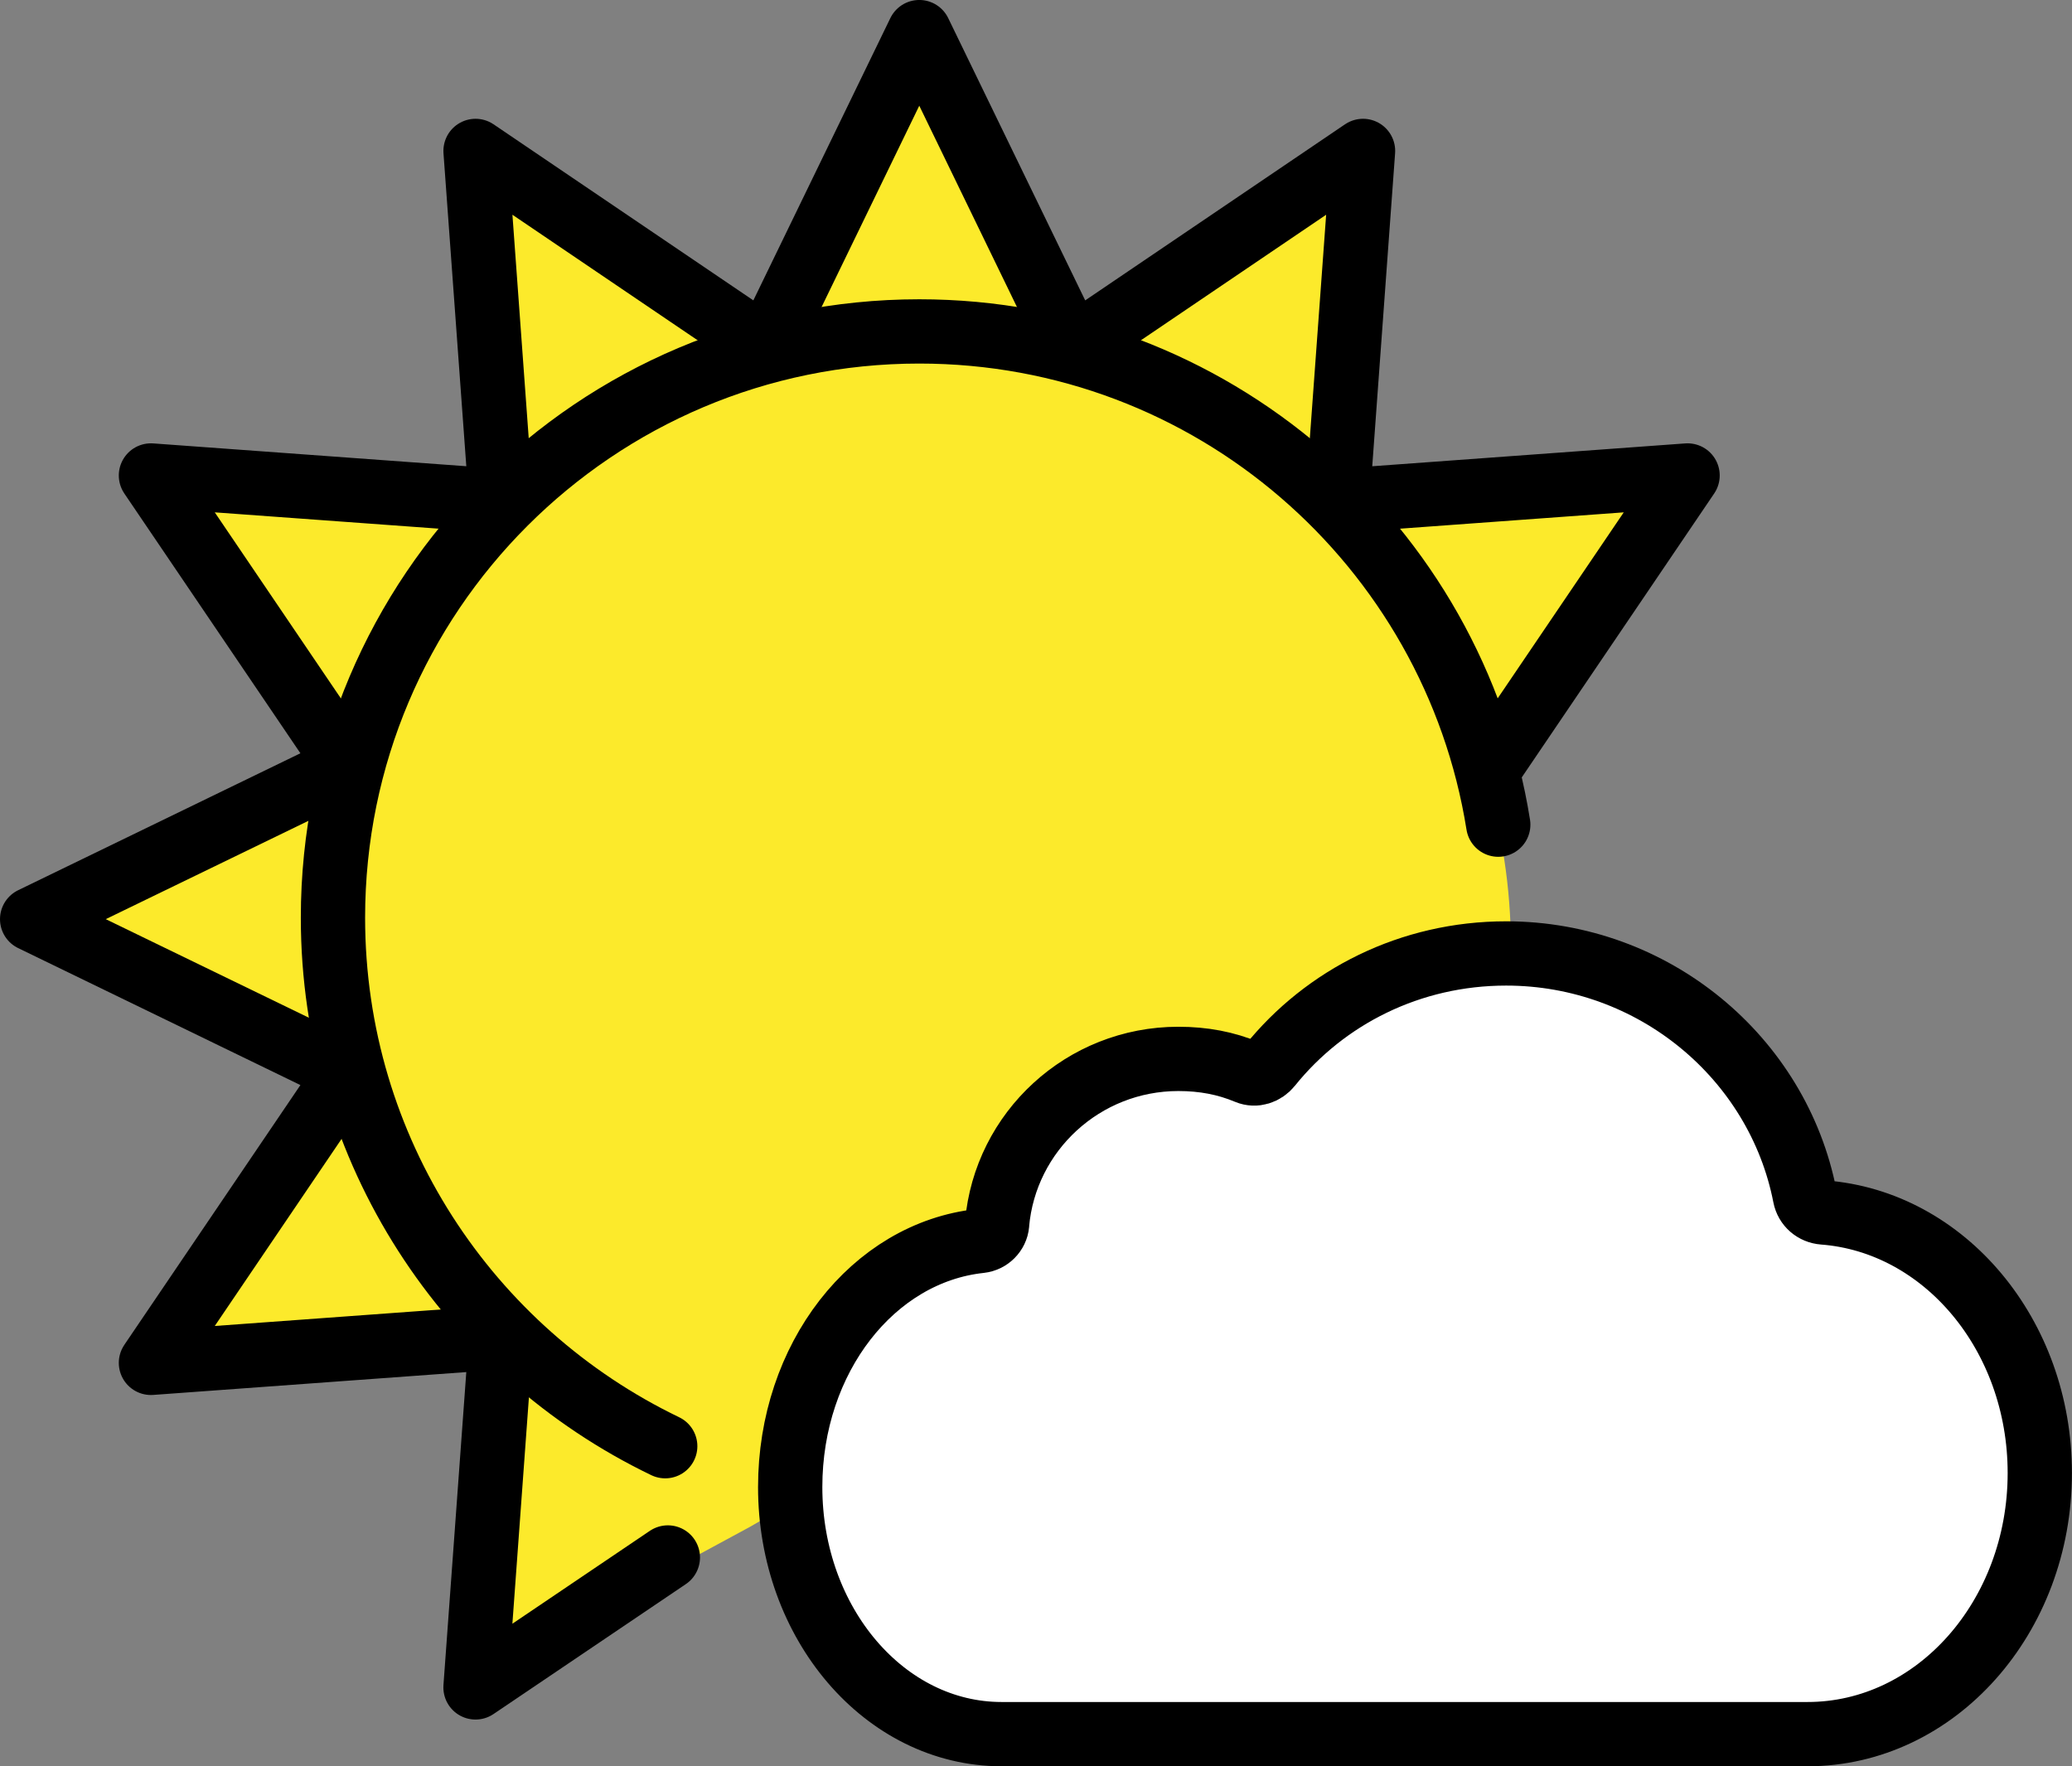 <svg xmlns="http://www.w3.org/2000/svg" xmlns:svg="http://www.w3.org/2000/svg" id="emoji" width="64.463" height="54.957" version="1.1" viewBox="0 0 64.463 54.957"><rect x="0" y="0" width="64.463" height="54.957" fill="#808080" stroke="none"/><g id="color" transform="translate(-3.769,-8.522)"><path id="path1" fill="#fcea2b" d="m 50.065,42.779 0.097,-0.319 c 0.947,-3.127 0.787,-7.235 -0.399,-10.279 v 0 l 4.784,-7.924 -9.337,0.414 0.17,-10.173 -8.567,5.317 -4.419,-9.105 -5.292,9.104 -7.736,-5.243 -0.661,10.098 -8.679,-0.633 3.823,9.03 -7.496,3.934 7.496,5.777 -4.155,7.576 9.664,-0.223 -0.811,10.529 8.555,-4.63 22.964,-13.252 z"/><path id="path2" fill="#fff" d="m 34.791,46.607 c -0.024,0.275 -0.247,0.497 -0.523,0.527 -3.343,0.358 -5.915,3.65 -5.915,7.657 0,4.246 2.945,7.688 6.577,7.688 h 25.074 c 3.991,0 7.226,-3.638 7.226,-8.125 0,-4.3 -2.971,-7.82 -6.731,-8.106 -0.288,-0.022 -0.521,-0.223 -0.576,-0.505 -0.84,-4.313 -4.715,-7.555 -9.296,-7.555 -2.977,0 -5.629,1.348 -7.352,3.492 -0.168,0.209 -0.451,0.305 -0.699,0.201 -0.663,-0.278 -1.363,-0.412 -2.146,-0.412 -2.959,2e-4 -5.389,2.259 -5.641,5.138 z"/></g><g id="line" transform="translate(-3.769,-8.522)"><path id="path3" fill="none" stroke="#000" stroke-linecap="round" stroke-linejoin="round" stroke-width="2" d="m 24.465,53.52 c -6.116,-2.945 -10.337,-9.202 -10.337,-16.445 0,-10.074 8.167,-18.241 18.241,-18.241 9.089,0 16.626,6.648 18.013,15.347"/><polyline id="polyline3" fill="none" stroke="#000" stroke-linecap="round" stroke-linejoin="round" stroke-width="2" points="24.547 56.982 18.563 61.025 19.358 50.132 8.465 50.927 14.591 41.888 4.769 37.121 14.591 32.355 8.465 23.316 19.358 24.11 18.564 13.218 27.602 19.344 32.369 9.521 37.136 19.344 46.175 13.218 45.38 24.111 56.272 23.316 50.146 32.355"/><path id="path4" fill="none" stroke="#000" stroke-linecap="round" stroke-linejoin="round" stroke-width="2" d="m 34.791,46.607 c -0.024,0.275 -0.247,0.497 -0.523,0.527 -3.343,0.358 -5.915,3.65 -5.915,7.657 0,4.246 2.945,7.688 6.577,7.688 h 25.074 c 3.991,0 7.226,-3.638 7.226,-8.125 0,-4.3 -2.971,-7.82 -6.731,-8.106 -0.288,-0.022 -0.521,-0.223 -0.576,-0.505 -0.84,-4.313 -4.715,-7.555 -9.296,-7.555 -2.977,0 -5.629,1.348 -7.352,3.492 -0.168,0.209 -0.451,0.305 -0.699,0.201 -0.663,-0.278 -1.363,-0.412 -2.146,-0.412 -2.959,2e-4 -5.389,2.259 -5.641,5.138 z"/></g></svg>
